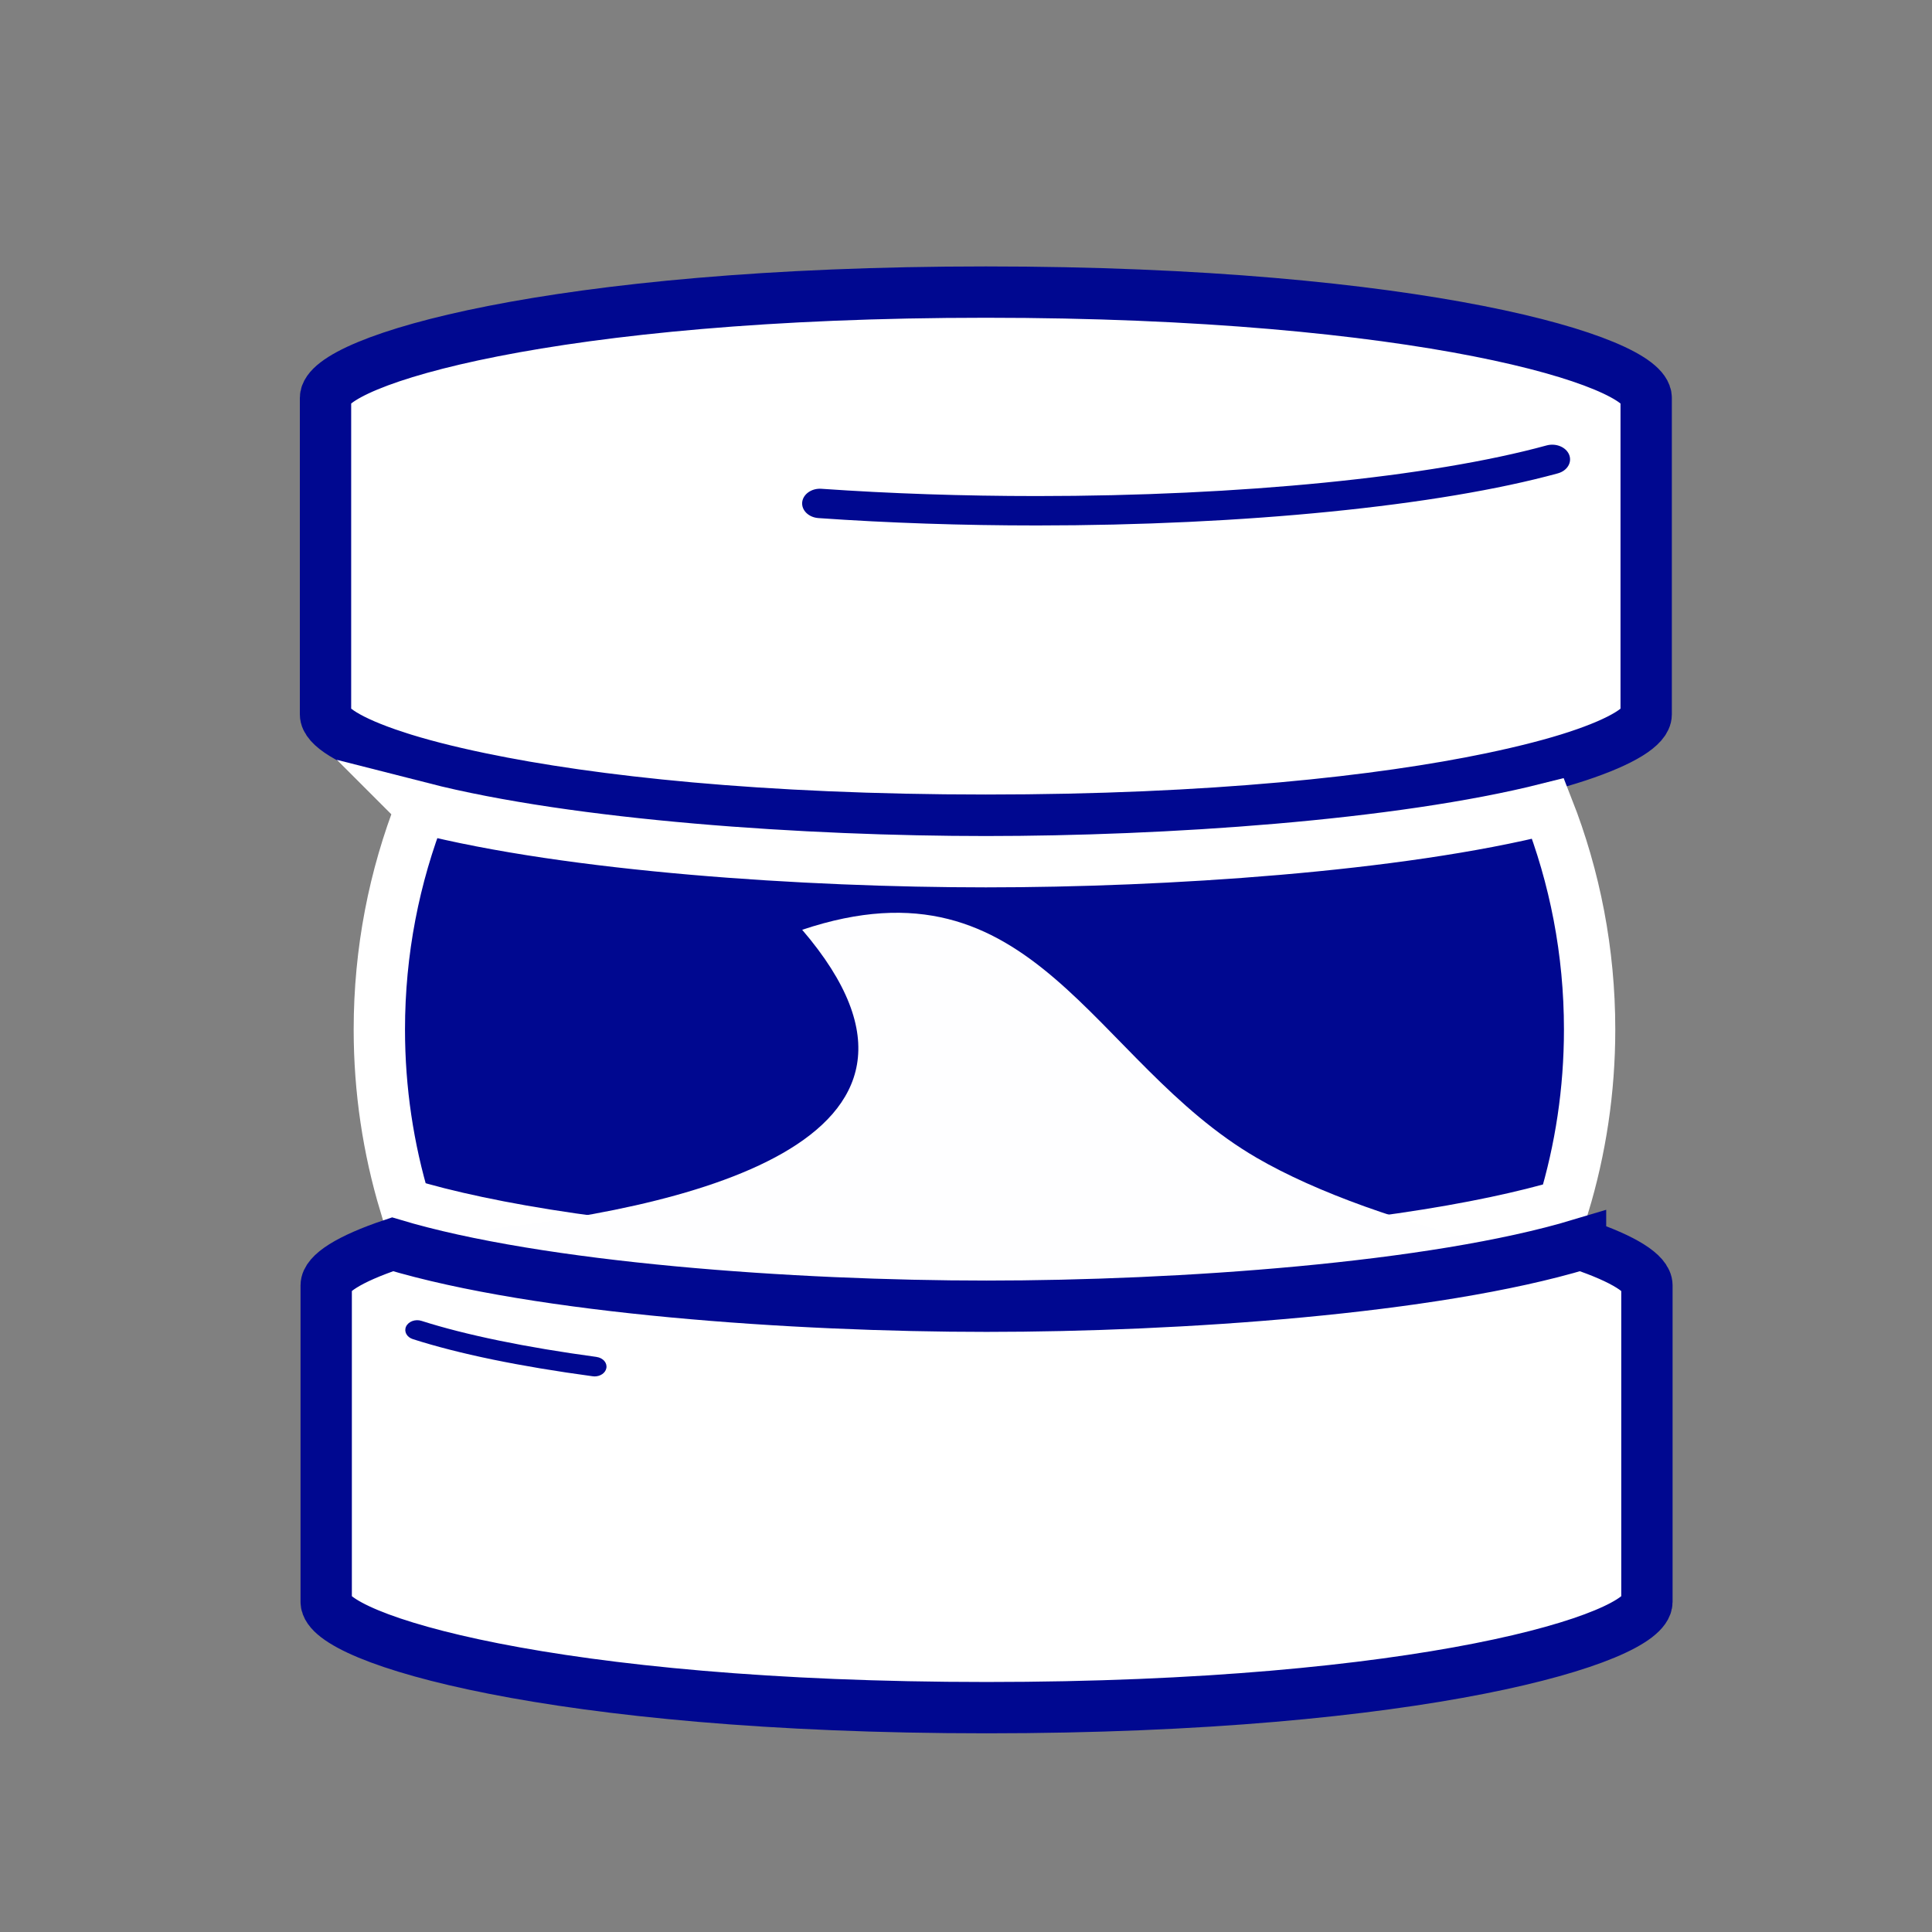 <svg xmlns="http://www.w3.org/2000/svg" xmlns:svg="http://www.w3.org/2000/svg" xmlns:xlink="http://www.w3.org/1999/xlink" id="svg5" width="512" height="512" version="1.1" viewBox="0 0 135.467 135.467"><rect x="0" y="0" width="135.467" height="135.467" fill="#808080" stroke="none"/><defs id="defs2"><linearGradient id="linearGradient23250"><stop style="stop-color:navy;stop-opacity:1" id="stop23248" offset="0"/></linearGradient><clipPath id="clipPath16"><path id="path1178" d="M 0,48 H 48 V 0 H 0 Z"/></clipPath><clipPath id="clipPath16-3"><path id="path4733" d="M 0,48 H 48 V 0 H 0 Z"/></clipPath><clipPath id="clip1"><path id="path35311" d="m 183,8 h 35.371 V 68 H 183 Z m 0,0"/></clipPath><clipPath id="clip2"><path id="path35314" d="M 0,0 H 92 V 91.211 H 0 Z m 0,0"/></clipPath><clipPath id="clip1-5"><path id="path46697" d="m 183,8 h 35.371 V 68 H 183 Z m 0,0"/></clipPath><clipPath id="clip2-3"><path id="path46700" d="M 0,0 H 92 V 91.211 H 0 Z m 0,0"/></clipPath><clipPath id="clip1-2"><path id="path61841" d="m 183,8 h 35.371 V 68 H 183 Z m 0,0"/></clipPath><clipPath id="clip2-9"><path id="path61844" d="M 0,0 H 92 V 91.211 H 0 Z m 0,0"/></clipPath><linearGradient id="linearGradient23252" x1="192.733" x2="612.449" y1="68.816" y2="68.816" gradientUnits="userSpaceOnUse" xlink:href="#linearGradient23250"/><clipPath id="clipPath16-5"><path id="path1178-3" d="M 0,48 H 48 V 0 H 0 Z"/></clipPath><clipPath id="clipPath16-3-5"><path id="path4733-6" d="M 0,48 H 48 V 0 H 0 Z"/></clipPath><clipPath id="clip1-29"><path id="path35311-1" d="m 183,8 h 35.371 V 68 H 183 Z m 0,0"/></clipPath><clipPath id="clip2-2"><path id="path35314-7" d="M 0,0 H 92 V 91.211 H 0 Z m 0,0"/></clipPath><clipPath id="clip1-5-0"><path id="path46697-9" d="m 183,8 h 35.371 V 68 H 183 Z m 0,0"/></clipPath><clipPath id="clip2-3-3"><path id="path46700-6" d="M 0,0 H 92 V 91.211 H 0 Z m 0,0"/></clipPath><clipPath id="clip1-2-0"><path id="path61841-6" d="m 183,8 h 35.371 V 68 H 183 Z m 0,0"/></clipPath><clipPath id="clip2-9-2"><path id="path61844-6" d="M 0,0 H 92 V 91.211 H 0 Z m 0,0"/></clipPath><clipPath id="clipPath836" clipPathUnits="userSpaceOnUse"><path id="path834" d="M 0,48 H 48 V 0 H 0 Z"/></clipPath><clipPath id="clipPath852" clipPathUnits="userSpaceOnUse"><path id="path850" d="M 0,48 H 48 V 0 H 0 Z"/></clipPath><mask id="mask-powermask-path-effect287" maskUnits="userSpaceOnUse"><path id="mask-powermask-path-effect287_box" d="M -19.689,-38.378 H 19.689 V 1 h -39.378 z" style="fill:#fff;fill-opacity:1"/><g id="g285" transform="translate(15.766,-24.662)" style="fill:#000"><path style="fill:#000;fill-opacity:1;fill-rule:nonzero;stroke:none" id="path283" d="m 0,0 c -2.783,0.64 -5.504,1.591 -7.364,2.674 -5.09,2.962 -6.851,9.448 -14.032,7.039 5.674,-6.62 -3.843,-8.67 -10.285,-9.305 2.302,-6.581 8.549,-11.309 15.915,-11.309 7.213,0 13.352,4.534 15.766,10.901"/></g></mask><mask id="mask-powermask-path-effect287-3" maskUnits="userSpaceOnUse"><path id="mask-powermask-path-effect287_box-6" d="M -19.689,-38.378 H 19.689 V 1 h -39.378 z" style="fill:#fff;fill-opacity:1"/><g id="g285-7" transform="translate(15.766,-24.662)" style="fill:#000"><path style="fill:#000;fill-opacity:1;fill-rule:nonzero;stroke:none" id="path283-5" d="m 0,0 c -2.783,0.64 -5.504,1.591 -7.364,2.674 -5.09,2.962 -6.851,9.448 -14.032,7.039 5.674,-6.62 -3.843,-8.67 -10.285,-9.305 2.302,-6.581 8.549,-11.309 15.915,-11.309 7.213,0 13.352,4.534 15.766,10.901"/></g></mask><clipPath id="clipPath16-6"><path id="path2602" d="m0 48h48v-48h-48z"/></clipPath><clipPath id="clipPath16-2"><path id="path3570" d="m0 48h48v-48h-48z"/></clipPath></defs><g id="layer1"><rect style="fill:none;stroke-width:1.265;stroke-linejoin:round;paint-order:stroke markers fill" id="rect145" width="224.128" height="70.775" x="122.66" y="-51.446" ry="22.514"/><rect style="fill:none;stroke-width:1.265;stroke-linejoin:round;paint-order:stroke markers fill" id="rect42" width="199.994" height="53.83" x="138.96" y="-43.906" ry="22.514"/><rect style="fill:none;stroke-width:1.33;stroke-linejoin:round;paint-order:stroke markers fill" id="rect165" width="184.727" height="40.091" x="147.374" y="-36.465" ry="20.046"/><path style="fill:#fff;stroke:#000890;stroke-width:3.599;stroke-miterlimit:4;stroke-dasharray:none;stroke-opacity:1" id="path4374-2" d="m 27.693,53.034 c 1.607,0.528 3.626,1.054 6.022,1.55 7.771,1.617 19.615,2.925 35.41,2.925 15.83,0 27.688,-1.312 35.459,-2.933 2.392,-0.501 4.418,-1.026 6.022,-1.556 3.188,-1.053 4.82,-2.104 4.82,-2.93 V 27.899 c 0,-2.588 -15.901,-7.418 -46.301,-7.418 -30.4,0 -46.301,4.829 -46.301,7.418 v 22.19 c 0,0.828 1.652,1.888 4.869,2.945 z"/><path id="path4378-9" d="m 29.533,56.645 c -1.895,4.813 -2.935,10.056 -2.935,15.542 0,4.251 0.628,8.354 1.791,12.226 1.426,0.437 3.124,0.869 5.082,1.283 7.764,1.645 19.704,2.984 35.704,2.984 16,0 27.937,-1.34 35.7,-2.984 1.807,-0.383 3.406,-0.781 4.765,-1.183 1.183,-3.901 1.82,-8.039 1.82,-12.326 0,-5.468 -1.034,-10.695 -2.917,-15.495 -10.516,2.653 -26.872,3.728 -39.416,3.728 -12.616,0 -29.085,-1.09 -39.594,-3.775 z" style="fill:#000890;fill-opacity:1;stroke:#fff;stroke-width:3.599;stroke-miterlimit:4;stroke-dasharray:none;stroke-opacity:1"/><path id="path3581-0" fill="#fefeff" d="M 104.825,87.247 C 98.506,85.794 92.328,83.635 88.105,81.176 76.549,74.451 72.551,59.725 56.247,65.195 c 12.882,15.03 -8.725,19.684 -23.351,21.126 5.226,14.941 19.41,25.676 36.133,25.676 16.376,0 30.314,-10.294 35.795,-24.75" style="stroke-width:2.27"/><path style="fill:#fff;stroke:#000890;stroke-width:3.599;stroke-miterlimit:4;stroke-dasharray:none;stroke-opacity:1" id="path4376-1" d="m 110.823,87.247 c -10.314,3.102 -28.18,4.342 -41.648,4.342 -13.474,0 -31.338,-1.242 -41.648,-4.342 -3.085,1.035 -4.655,2.067 -4.655,2.879 v 22.19 c 0,2.588 15.903,7.42 46.303,7.42 30.4,0 46.303,-4.83 46.303,-7.42 V 90.127 c 0,-0.812 -1.574,-1.844 -4.655,-2.879 z"/><path style="fill:#000890;fill-opacity:1;stroke:none;stroke-width:1.516" id="path4931" d="m 41.825,95.144 c -4.955,-0.67 -9.197,-1.544 -12.267,-2.527 -0.431,-0.14 -0.914,0.036 -1.083,0.39 -0.167,0.355 0.044,0.754 0.476,0.89 3.224,1.033 7.466,1.909 12.603,2.603 0.044,0.006 0.093,0.011 0.137,0.011 0.403,0 0.758,-0.239 0.824,-0.576 0.075,-0.374 -0.23,-0.727 -0.69,-0.789 z"/><path style="fill:#000890;fill-opacity:1;stroke:none;stroke-width:1.516;stroke-opacity:1" id="path4921" d="m 57.603,34.273 c 4.848,0.337 9.927,0.509 15.098,0.509 14.269,0 27.627,-1.327 35.74,-3.549 0.66,-0.179 1.367,0.113 1.585,0.653 0.217,0.542 -0.137,1.125 -0.794,1.305 -8.353,2.288 -22.009,3.653 -36.532,3.653 -5.241,0 -10.391,-0.173 -15.311,-0.517 -0.687,-0.047 -1.198,-0.547 -1.141,-1.115 0.063,-0.567 0.668,-0.991 1.355,-0.939 z"/></g></svg>